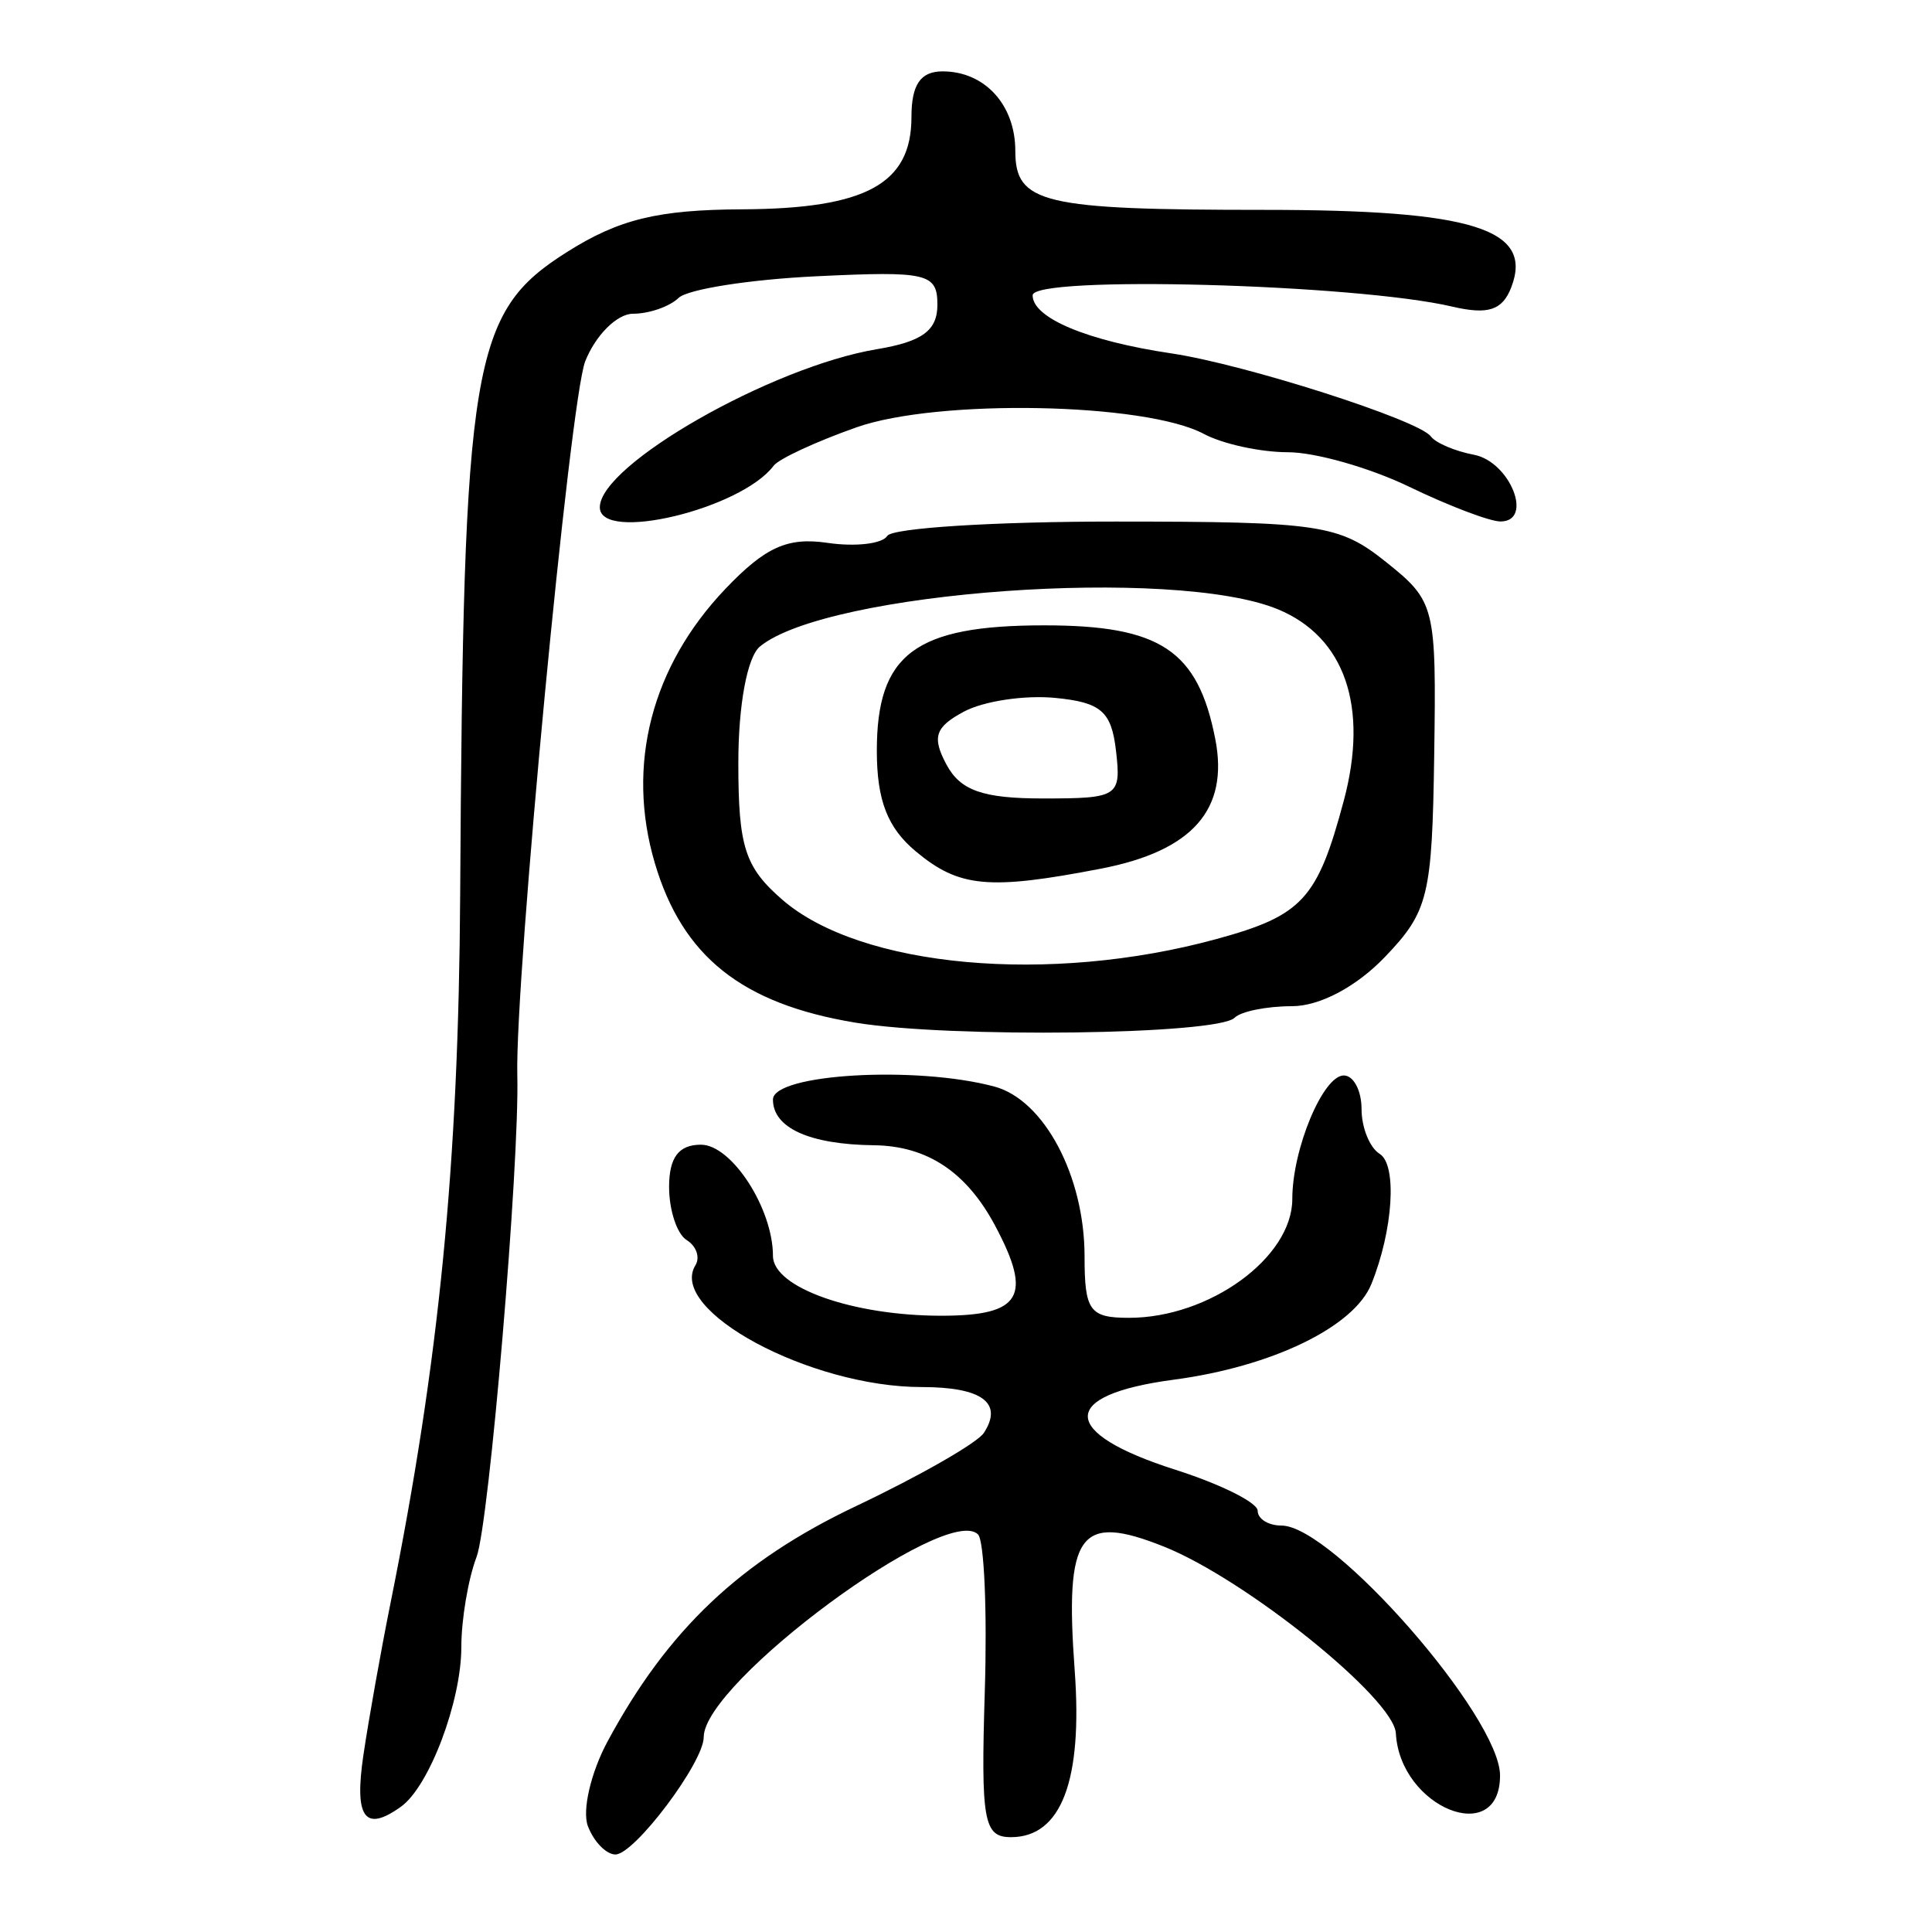 <?xml version="1.0" encoding="UTF-8" standalone="no"?>
<!-- Created with Inkscape (http://www.inkscape.org/) -->

<svg
   xmlns:dc="http://purl.org/dc/elements/1.1/"
   xmlns:cc="http://creativecommons.org/ns#"
   xmlns:rdf="http://www.w3.org/1999/02/22-rdf-syntax-ns#"
   xmlns:svg="http://www.w3.org/2000/svg"
   xmlns="http://www.w3.org/2000/svg"
   xmlns:sodipodi="http://sodipodi.sourceforge.net/DTD/sodipodi-0.dtd"
   xmlns:inkscape="http://www.inkscape.org/namespaces/inkscape"
   width="300"
   height="300"
   id="svg2"
   version="1.1"
   inkscape:version="0.48.4 r9939"
   sodipodi:docname="image-seal.svg">
  <defs
     id="defs4" />
  <sodipodi:namedview
     id="base"
     pagecolor="#ffffff"
     bordercolor="#666666"
     borderopacity="1.0"
     inkscape:pageopacity="0.0"
     inkscape:pageshadow="2"
     inkscape:zoom="1.979899"
     inkscape:cx="130.93154"
     inkscape:cy="137.35134"
     inkscape:document-units="px"
     inkscape:current-layer="layer1"
     showgrid="false"
     inkscape:window-width="1215"
     inkscape:window-height="1000"
     inkscape:window-x="65"
     inkscape:window-y="24"
     inkscape:window-maximized="1"
     fit-margin-top="10"
     fit-margin-left="10"
     fit-margin-right="10"
     fit-margin-bottom="10" />
  <g
     inkscape:label="Calque 1"
     inkscape:groupmode="layer"
     id="layer1"
     transform="translate(0,-752.362)">
    <path
       style="fill:#000000"
       d="m 91.292,1035.941 c -0.925,-2.411 0.444,-8.331 3.042,-13.155 9.35,-17.361 20.608,-28.025 38.595,-36.559 9.905,-4.699 18.836,-9.815 19.848,-11.369 3.034,-4.661 -0.298,-7.114 -9.661,-7.114 -17.347,0 -39.461,-11.904 -35.13,-18.911 0.755,-1.222 0.144,-2.982 -1.358,-3.911 -1.503,-0.929 -2.732,-4.641 -2.732,-8.25 0,-4.579 1.494,-6.562 4.945,-6.562 4.771,0 11.184,9.904 11.184,17.273 0,4.901 12.426,9.303 26.209,9.286 12.353,-0.016 14.132,-3.011 8.297,-13.967 -4.448,-8.352 -10.555,-12.408 -18.83,-12.506 -9.996,-0.119 -15.677,-2.69 -15.677,-7.093 0,-3.986 22.18,-5.291 34.381,-2.022 7.72,2.068 14.005,13.901 14.005,26.37 0,8.451 0.788,9.542 6.897,9.542 12.497,0 25.361,-9.358 25.361,-18.45 0,-7.748 4.768,-19.184 7.998,-19.184 1.515,0 2.755,2.348 2.755,5.218 0,2.87 1.266,6 2.812,6.956 2.745,1.696 2.096,11.861 -1.291,20.226 -2.695,6.657 -15.435,12.819 -30.684,14.842 -17.886,2.373 -17.775,8.236 0.265,13.986 7.023,2.239 12.769,5.104 12.769,6.367 0,1.263 1.662,2.297 3.694,2.297 7.955,0 33.94,29.71 33.94,38.805 0,11.281 -15.55,4.987 -16.177,-6.548 -0.293,-5.393 -23.319,-23.926 -36.021,-28.992 -13.156,-5.247 -15.41,-2.114 -13.848,19.25 1.251,17.121 -2.096,25.871 -9.898,25.871 -4.233,0 -4.683,-2.506 -4.063,-22.63 0.383,-12.447 -0.091,-23.418 -1.053,-24.381 -4.89,-4.889 -42.593,22.974 -42.593,31.477 0,3.934 -10.749,18.222 -13.708,18.222 -1.424,0 -3.346,-1.972 -4.271,-4.383 z m -34.858,-11.074 c 0.819,-5.544 2.707,-16.129 4.195,-23.521 7.572,-37.624 10.58,-68.171 10.826,-109.954 0.489,-82.967 1.744,-90.525 16.594,-99.899 8.07,-5.095 14.091,-6.561 27.217,-6.627 19.202,-0.097 26.263,-3.948 26.263,-14.324 0,-5.041 1.401,-7.096 4.839,-7.096 6.54,0 11.29,5.195 11.29,12.347 0,8.164 4.2,9.158 38.684,9.158 32.369,0 41.807,2.958 38.331,12.015 -1.375,3.583 -3.597,4.311 -9.173,3.005 -15.033,-3.519 -65.154,-4.867 -65.154,-1.753 0,3.528 8.488,7.08 21.555,9.021 11.37,1.689 38.412,10.341 40.272,12.885 0.739,1.011 3.749,2.294 6.689,2.852 5.621,1.066 9.326,10.361 4.13,10.361 -1.658,0 -8.023,-2.419 -14.143,-5.376 -6.12,-2.957 -14.609,-5.376 -18.864,-5.376 -4.255,0 -10.127,-1.28 -13.05,-2.844 -9.083,-4.861 -41.327,-5.474 -53.937,-1.024 -6.277,2.215 -12.066,4.898 -12.866,5.963 -5.063,6.746 -26.991,11.989 -26.991,6.454 0,-6.605 26.656,-21.817 43.01,-24.544 7.062,-1.178 9.408,-2.899 9.408,-6.9 0,-4.894 -1.542,-5.257 -18.817,-4.426 -10.349,0.497 -19.966,2.01 -21.371,3.36 -1.405,1.351 -4.584,2.456 -7.066,2.456 -2.482,0 -5.827,3.327 -7.435,7.392 -2.369,5.993 -10.918,95.907 -10.543,110.886 0.348,13.878 -4.37,69.612 -6.329,74.771 -1.3,3.423 -2.363,9.717 -2.363,13.986 0,8.443 -4.976,21.624 -9.354,24.776 -5.633,4.056 -7.298,1.773 -5.85,-8.023 z M 132.863,911.164 c -17.646,-2.909 -26.898,-10.265 -31.187,-24.796 -4.486,-15.202 -0.523,-30.547 11.006,-42.611 6.176,-6.462 9.616,-8.009 15.801,-7.101 4.349,0.638 8.53,0.152 9.291,-1.08 0.761,-1.232 16.736,-2.234 35.499,-2.227 31.687,0.013 34.672,0.459 41.946,6.279 7.642,6.115 7.822,6.835 7.484,29.985 -0.32,21.92 -0.901,24.299 -7.661,31.355 -4.428,4.622 -10.123,7.635 -14.429,7.635 -3.912,0 -7.92,0.807 -8.906,1.793 -2.647,2.647 -44.158,3.188 -58.845,0.766 z m 56.068,-12.997 c 13.318,-3.645 15.638,-6.169 19.731,-21.473 3.902,-14.592 0.17,-25.425 -10.24,-29.725 -16.123,-6.659 -69.961,-2.792 -80.414,5.777 -1.973,1.617 -3.36,9.079 -3.36,18.069 0,13.04 1.012,16.195 6.811,21.237 12.147,10.562 41.502,13.222 67.472,6.114 z m -46.729,-13.603 c -4.393,-3.664 -6.048,-7.941 -6.048,-15.623 0,-15.029 5.936,-19.475 26.004,-19.475 18.033,0 23.854,3.87 26.549,17.649 2.143,10.956 -3.533,17.387 -17.767,20.135 -17.417,3.361 -22.002,2.933 -28.738,-2.687 z m 31.092,-15.609 c -0.706,-6.134 -2.316,-7.534 -9.463,-8.225 -4.737,-0.458 -11.103,0.5 -14.147,2.129 -4.483,2.399 -4.999,3.962 -2.718,8.225 2.161,4.037 5.655,5.263 14.998,5.263 11.702,0 12.147,-0.29 11.33,-7.392 z"
       id="path3015"
       inkscape:connector-curvature="0" />
  </g>
</svg>
